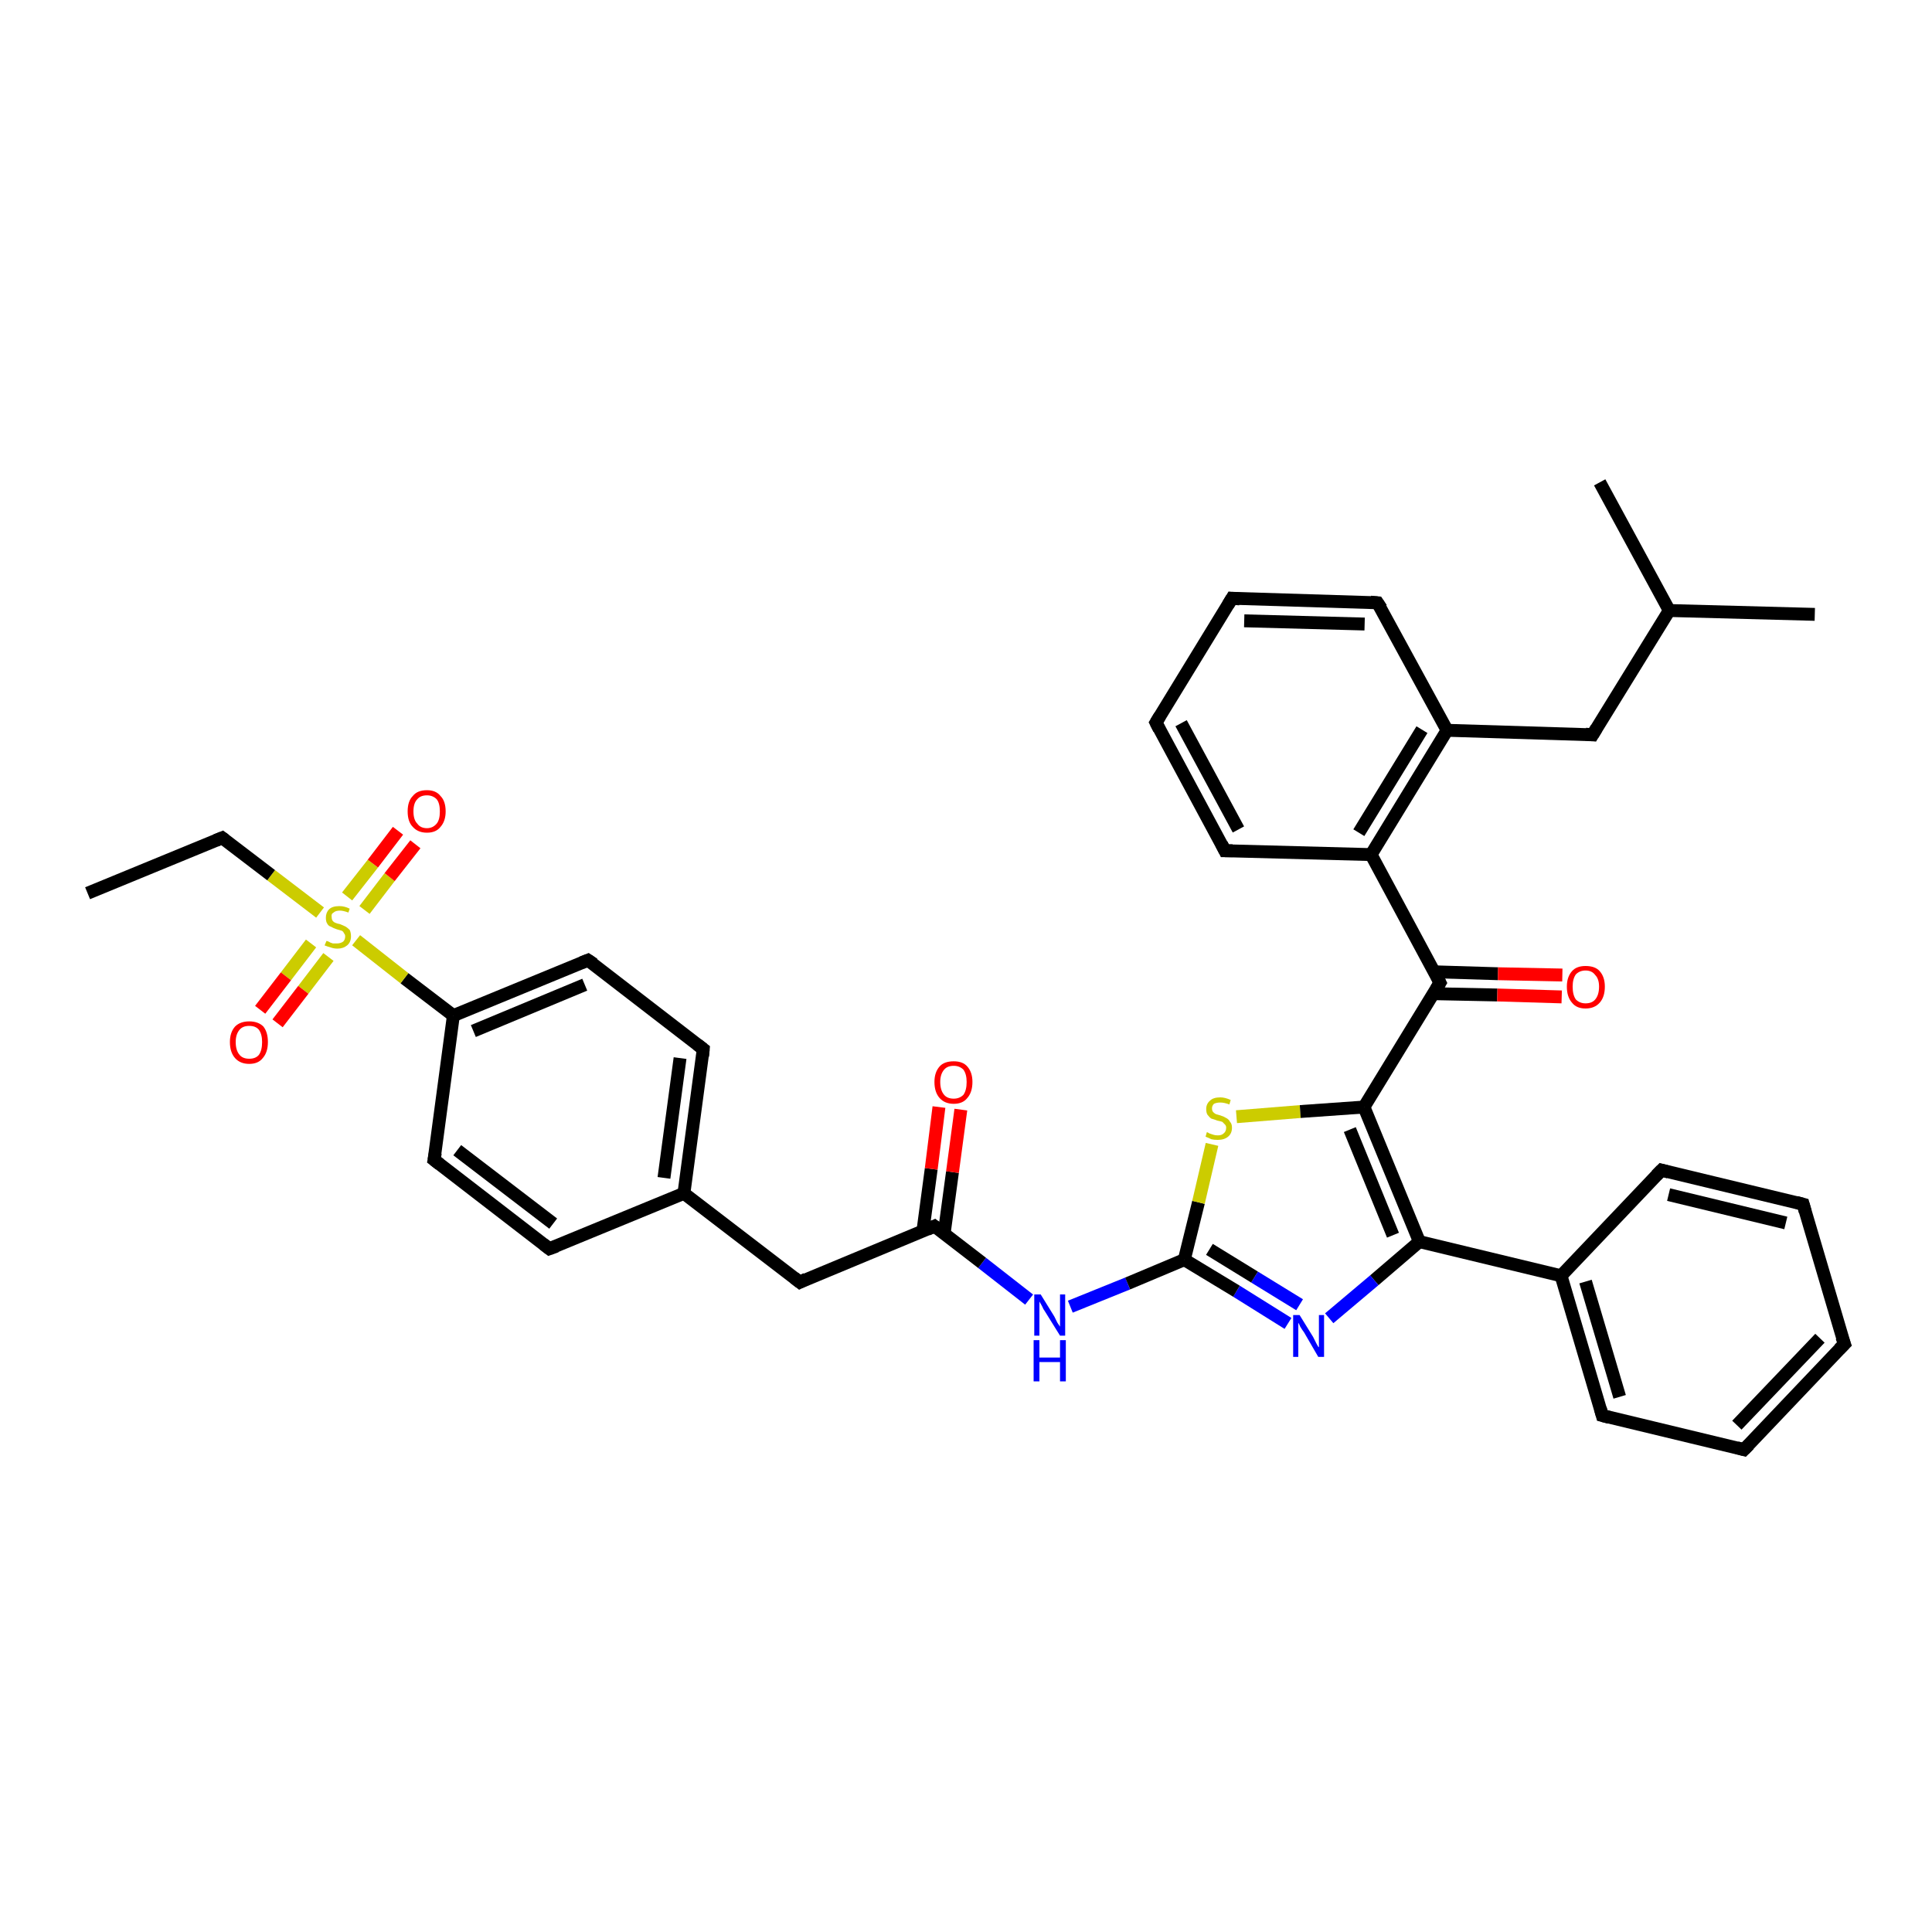 <?xml version='1.0' encoding='iso-8859-1'?>
<svg version='1.1' baseProfile='full'
              xmlns='http://www.w3.org/2000/svg'
                      xmlns:rdkit='http://www.rdkit.org/xml'
                      xmlns:xlink='http://www.w3.org/1999/xlink'
                  xml:space='preserve'
width='300px' height='300px' viewBox='0 0 300 300'>
<!-- END OF HEADER -->
<rect style='opacity:1.0;fill:#FFFFFF;stroke:none' width='300.0' height='300.0' x='0.0' y='0.0'> </rect>
<path class='bond-0 atom-0 atom-1' d='M 166.2,202.9 L 175.1,199.3' style='fill:none;fill-rule:evenodd;stroke:#0000FF;stroke-width:2.0px;stroke-linecap:butt;stroke-linejoin:miter;stroke-opacity:1' />
<path class='bond-0 atom-0 atom-1' d='M 175.1,199.3 L 183.9,195.6' style='fill:none;fill-rule:evenodd;stroke:#000000;stroke-width:2.0px;stroke-linecap:butt;stroke-linejoin:miter;stroke-opacity:1' />
<path class='bond-1 atom-1 atom-2' d='M 183.9,195.6 L 186.1,186.7' style='fill:none;fill-rule:evenodd;stroke:#000000;stroke-width:2.0px;stroke-linecap:butt;stroke-linejoin:miter;stroke-opacity:1' />
<path class='bond-1 atom-1 atom-2' d='M 186.1,186.7 L 188.2,177.7' style='fill:none;fill-rule:evenodd;stroke:#CCCC00;stroke-width:2.0px;stroke-linecap:butt;stroke-linejoin:miter;stroke-opacity:1' />
<path class='bond-2 atom-2 atom-3' d='M 192.0,173.4 L 201.9,172.6' style='fill:none;fill-rule:evenodd;stroke:#CCCC00;stroke-width:2.0px;stroke-linecap:butt;stroke-linejoin:miter;stroke-opacity:1' />
<path class='bond-2 atom-2 atom-3' d='M 201.9,172.6 L 211.8,171.9' style='fill:none;fill-rule:evenodd;stroke:#000000;stroke-width:2.0px;stroke-linecap:butt;stroke-linejoin:miter;stroke-opacity:1' />
<path class='bond-3 atom-3 atom-4' d='M 211.8,171.9 L 220.4,192.8' style='fill:none;fill-rule:evenodd;stroke:#000000;stroke-width:2.0px;stroke-linecap:butt;stroke-linejoin:miter;stroke-opacity:1' />
<path class='bond-3 atom-3 atom-4' d='M 209.6,175.4 L 216.3,191.8' style='fill:none;fill-rule:evenodd;stroke:#000000;stroke-width:2.0px;stroke-linecap:butt;stroke-linejoin:miter;stroke-opacity:1' />
<path class='bond-4 atom-4 atom-5' d='M 220.4,192.8 L 242.4,198.1' style='fill:none;fill-rule:evenodd;stroke:#000000;stroke-width:2.0px;stroke-linecap:butt;stroke-linejoin:miter;stroke-opacity:1' />
<path class='bond-5 atom-5 atom-6' d='M 242.4,198.1 L 248.8,219.8' style='fill:none;fill-rule:evenodd;stroke:#000000;stroke-width:2.0px;stroke-linecap:butt;stroke-linejoin:miter;stroke-opacity:1' />
<path class='bond-5 atom-5 atom-6' d='M 246.2,199.0 L 251.5,216.9' style='fill:none;fill-rule:evenodd;stroke:#000000;stroke-width:2.0px;stroke-linecap:butt;stroke-linejoin:miter;stroke-opacity:1' />
<path class='bond-6 atom-6 atom-7' d='M 248.8,219.8 L 270.8,225.1' style='fill:none;fill-rule:evenodd;stroke:#000000;stroke-width:2.0px;stroke-linecap:butt;stroke-linejoin:miter;stroke-opacity:1' />
<path class='bond-7 atom-7 atom-8' d='M 270.8,225.1 L 286.4,208.7' style='fill:none;fill-rule:evenodd;stroke:#000000;stroke-width:2.0px;stroke-linecap:butt;stroke-linejoin:miter;stroke-opacity:1' />
<path class='bond-7 atom-7 atom-8' d='M 269.7,221.3 L 282.6,207.8' style='fill:none;fill-rule:evenodd;stroke:#000000;stroke-width:2.0px;stroke-linecap:butt;stroke-linejoin:miter;stroke-opacity:1' />
<path class='bond-8 atom-8 atom-9' d='M 286.4,208.7 L 280.0,187.0' style='fill:none;fill-rule:evenodd;stroke:#000000;stroke-width:2.0px;stroke-linecap:butt;stroke-linejoin:miter;stroke-opacity:1' />
<path class='bond-9 atom-9 atom-10' d='M 280.0,187.0 L 258.0,181.7' style='fill:none;fill-rule:evenodd;stroke:#000000;stroke-width:2.0px;stroke-linecap:butt;stroke-linejoin:miter;stroke-opacity:1' />
<path class='bond-9 atom-9 atom-10' d='M 277.3,189.9 L 259.1,185.5' style='fill:none;fill-rule:evenodd;stroke:#000000;stroke-width:2.0px;stroke-linecap:butt;stroke-linejoin:miter;stroke-opacity:1' />
<path class='bond-10 atom-4 atom-11' d='M 220.4,192.8 L 213.4,198.8' style='fill:none;fill-rule:evenodd;stroke:#000000;stroke-width:2.0px;stroke-linecap:butt;stroke-linejoin:miter;stroke-opacity:1' />
<path class='bond-10 atom-4 atom-11' d='M 213.4,198.8 L 206.4,204.7' style='fill:none;fill-rule:evenodd;stroke:#0000FF;stroke-width:2.0px;stroke-linecap:butt;stroke-linejoin:miter;stroke-opacity:1' />
<path class='bond-11 atom-3 atom-12' d='M 211.8,171.9 L 223.6,152.6' style='fill:none;fill-rule:evenodd;stroke:#000000;stroke-width:2.0px;stroke-linecap:butt;stroke-linejoin:miter;stroke-opacity:1' />
<path class='bond-12 atom-12 atom-13' d='M 223.6,152.6 L 212.9,132.7' style='fill:none;fill-rule:evenodd;stroke:#000000;stroke-width:2.0px;stroke-linecap:butt;stroke-linejoin:miter;stroke-opacity:1' />
<path class='bond-13 atom-13 atom-14' d='M 212.9,132.7 L 224.7,113.4' style='fill:none;fill-rule:evenodd;stroke:#000000;stroke-width:2.0px;stroke-linecap:butt;stroke-linejoin:miter;stroke-opacity:1' />
<path class='bond-13 atom-13 atom-14' d='M 211.0,129.3 L 220.8,113.3' style='fill:none;fill-rule:evenodd;stroke:#000000;stroke-width:2.0px;stroke-linecap:butt;stroke-linejoin:miter;stroke-opacity:1' />
<path class='bond-14 atom-14 atom-15' d='M 224.7,113.4 L 213.9,93.6' style='fill:none;fill-rule:evenodd;stroke:#000000;stroke-width:2.0px;stroke-linecap:butt;stroke-linejoin:miter;stroke-opacity:1' />
<path class='bond-15 atom-15 atom-16' d='M 213.9,93.6 L 191.3,92.9' style='fill:none;fill-rule:evenodd;stroke:#000000;stroke-width:2.0px;stroke-linecap:butt;stroke-linejoin:miter;stroke-opacity:1' />
<path class='bond-15 atom-15 atom-16' d='M 211.9,96.9 L 193.2,96.4' style='fill:none;fill-rule:evenodd;stroke:#000000;stroke-width:2.0px;stroke-linecap:butt;stroke-linejoin:miter;stroke-opacity:1' />
<path class='bond-16 atom-16 atom-17' d='M 191.3,92.9 L 179.5,112.2' style='fill:none;fill-rule:evenodd;stroke:#000000;stroke-width:2.0px;stroke-linecap:butt;stroke-linejoin:miter;stroke-opacity:1' />
<path class='bond-17 atom-17 atom-18' d='M 179.5,112.2 L 190.2,132.1' style='fill:none;fill-rule:evenodd;stroke:#000000;stroke-width:2.0px;stroke-linecap:butt;stroke-linejoin:miter;stroke-opacity:1' />
<path class='bond-17 atom-17 atom-18' d='M 183.4,112.3 L 192.3,128.8' style='fill:none;fill-rule:evenodd;stroke:#000000;stroke-width:2.0px;stroke-linecap:butt;stroke-linejoin:miter;stroke-opacity:1' />
<path class='bond-18 atom-14 atom-19' d='M 224.7,113.4 L 247.3,114.1' style='fill:none;fill-rule:evenodd;stroke:#000000;stroke-width:2.0px;stroke-linecap:butt;stroke-linejoin:miter;stroke-opacity:1' />
<path class='bond-19 atom-19 atom-20' d='M 247.3,114.1 L 259.2,94.8' style='fill:none;fill-rule:evenodd;stroke:#000000;stroke-width:2.0px;stroke-linecap:butt;stroke-linejoin:miter;stroke-opacity:1' />
<path class='bond-20 atom-20 atom-21' d='M 259.2,94.8 L 281.8,95.4' style='fill:none;fill-rule:evenodd;stroke:#000000;stroke-width:2.0px;stroke-linecap:butt;stroke-linejoin:miter;stroke-opacity:1' />
<path class='bond-21 atom-20 atom-22' d='M 259.2,94.8 L 248.4,74.9' style='fill:none;fill-rule:evenodd;stroke:#000000;stroke-width:2.0px;stroke-linecap:butt;stroke-linejoin:miter;stroke-opacity:1' />
<path class='bond-22 atom-12 atom-23' d='M 222.6,154.3 L 232.5,154.5' style='fill:none;fill-rule:evenodd;stroke:#000000;stroke-width:2.0px;stroke-linecap:butt;stroke-linejoin:miter;stroke-opacity:1' />
<path class='bond-22 atom-12 atom-23' d='M 232.5,154.5 L 242.5,154.8' style='fill:none;fill-rule:evenodd;stroke:#FF0000;stroke-width:2.0px;stroke-linecap:butt;stroke-linejoin:miter;stroke-opacity:1' />
<path class='bond-22 atom-12 atom-23' d='M 222.7,150.9 L 232.6,151.2' style='fill:none;fill-rule:evenodd;stroke:#000000;stroke-width:2.0px;stroke-linecap:butt;stroke-linejoin:miter;stroke-opacity:1' />
<path class='bond-22 atom-12 atom-23' d='M 232.6,151.2 L 242.6,151.4' style='fill:none;fill-rule:evenodd;stroke:#FF0000;stroke-width:2.0px;stroke-linecap:butt;stroke-linejoin:miter;stroke-opacity:1' />
<path class='bond-23 atom-0 atom-24' d='M 159.8,201.8 L 152.5,196.1' style='fill:none;fill-rule:evenodd;stroke:#0000FF;stroke-width:2.0px;stroke-linecap:butt;stroke-linejoin:miter;stroke-opacity:1' />
<path class='bond-23 atom-0 atom-24' d='M 152.5,196.1 L 145.1,190.4' style='fill:none;fill-rule:evenodd;stroke:#000000;stroke-width:2.0px;stroke-linecap:butt;stroke-linejoin:miter;stroke-opacity:1' />
<path class='bond-24 atom-24 atom-25' d='M 145.1,190.4 L 124.2,199.1' style='fill:none;fill-rule:evenodd;stroke:#000000;stroke-width:2.0px;stroke-linecap:butt;stroke-linejoin:miter;stroke-opacity:1' />
<path class='bond-25 atom-25 atom-26' d='M 124.2,199.1 L 106.2,185.3' style='fill:none;fill-rule:evenodd;stroke:#000000;stroke-width:2.0px;stroke-linecap:butt;stroke-linejoin:miter;stroke-opacity:1' />
<path class='bond-26 atom-26 atom-27' d='M 106.2,185.3 L 109.2,162.9' style='fill:none;fill-rule:evenodd;stroke:#000000;stroke-width:2.0px;stroke-linecap:butt;stroke-linejoin:miter;stroke-opacity:1' />
<path class='bond-26 atom-26 atom-27' d='M 103.1,182.9 L 105.6,164.3' style='fill:none;fill-rule:evenodd;stroke:#000000;stroke-width:2.0px;stroke-linecap:butt;stroke-linejoin:miter;stroke-opacity:1' />
<path class='bond-27 atom-27 atom-28' d='M 109.2,162.9 L 91.3,149.1' style='fill:none;fill-rule:evenodd;stroke:#000000;stroke-width:2.0px;stroke-linecap:butt;stroke-linejoin:miter;stroke-opacity:1' />
<path class='bond-28 atom-28 atom-29' d='M 91.3,149.1 L 70.4,157.7' style='fill:none;fill-rule:evenodd;stroke:#000000;stroke-width:2.0px;stroke-linecap:butt;stroke-linejoin:miter;stroke-opacity:1' />
<path class='bond-28 atom-28 atom-29' d='M 90.8,152.9 L 73.5,160.1' style='fill:none;fill-rule:evenodd;stroke:#000000;stroke-width:2.0px;stroke-linecap:butt;stroke-linejoin:miter;stroke-opacity:1' />
<path class='bond-29 atom-29 atom-30' d='M 70.4,157.7 L 67.4,180.1' style='fill:none;fill-rule:evenodd;stroke:#000000;stroke-width:2.0px;stroke-linecap:butt;stroke-linejoin:miter;stroke-opacity:1' />
<path class='bond-30 atom-30 atom-31' d='M 67.4,180.1 L 85.3,193.9' style='fill:none;fill-rule:evenodd;stroke:#000000;stroke-width:2.0px;stroke-linecap:butt;stroke-linejoin:miter;stroke-opacity:1' />
<path class='bond-30 atom-30 atom-31' d='M 71.0,178.6 L 85.9,190.0' style='fill:none;fill-rule:evenodd;stroke:#000000;stroke-width:2.0px;stroke-linecap:butt;stroke-linejoin:miter;stroke-opacity:1' />
<path class='bond-31 atom-29 atom-32' d='M 70.4,157.7 L 62.8,151.9' style='fill:none;fill-rule:evenodd;stroke:#000000;stroke-width:2.0px;stroke-linecap:butt;stroke-linejoin:miter;stroke-opacity:1' />
<path class='bond-31 atom-29 atom-32' d='M 62.8,151.9 L 55.3,146.0' style='fill:none;fill-rule:evenodd;stroke:#CCCC00;stroke-width:2.0px;stroke-linecap:butt;stroke-linejoin:miter;stroke-opacity:1' />
<path class='bond-32 atom-32 atom-33' d='M 49.7,141.7 L 42.1,135.9' style='fill:none;fill-rule:evenodd;stroke:#CCCC00;stroke-width:2.0px;stroke-linecap:butt;stroke-linejoin:miter;stroke-opacity:1' />
<path class='bond-32 atom-32 atom-33' d='M 42.1,135.9 L 34.5,130.1' style='fill:none;fill-rule:evenodd;stroke:#000000;stroke-width:2.0px;stroke-linecap:butt;stroke-linejoin:miter;stroke-opacity:1' />
<path class='bond-33 atom-33 atom-34' d='M 34.5,130.1 L 13.6,138.7' style='fill:none;fill-rule:evenodd;stroke:#000000;stroke-width:2.0px;stroke-linecap:butt;stroke-linejoin:miter;stroke-opacity:1' />
<path class='bond-34 atom-32 atom-35' d='M 48.3,146.5 L 44.4,151.6' style='fill:none;fill-rule:evenodd;stroke:#CCCC00;stroke-width:2.0px;stroke-linecap:butt;stroke-linejoin:miter;stroke-opacity:1' />
<path class='bond-34 atom-32 atom-35' d='M 44.4,151.6 L 40.4,156.8' style='fill:none;fill-rule:evenodd;stroke:#FF0000;stroke-width:2.0px;stroke-linecap:butt;stroke-linejoin:miter;stroke-opacity:1' />
<path class='bond-34 atom-32 atom-35' d='M 51.0,148.6 L 47.1,153.7' style='fill:none;fill-rule:evenodd;stroke:#CCCC00;stroke-width:2.0px;stroke-linecap:butt;stroke-linejoin:miter;stroke-opacity:1' />
<path class='bond-34 atom-32 atom-35' d='M 47.1,153.7 L 43.1,158.9' style='fill:none;fill-rule:evenodd;stroke:#FF0000;stroke-width:2.0px;stroke-linecap:butt;stroke-linejoin:miter;stroke-opacity:1' />
<path class='bond-35 atom-32 atom-36' d='M 56.6,141.3 L 60.5,136.2' style='fill:none;fill-rule:evenodd;stroke:#CCCC00;stroke-width:2.0px;stroke-linecap:butt;stroke-linejoin:miter;stroke-opacity:1' />
<path class='bond-35 atom-32 atom-36' d='M 60.5,136.2 L 64.5,131.1' style='fill:none;fill-rule:evenodd;stroke:#FF0000;stroke-width:2.0px;stroke-linecap:butt;stroke-linejoin:miter;stroke-opacity:1' />
<path class='bond-35 atom-32 atom-36' d='M 53.9,139.2 L 57.9,134.1' style='fill:none;fill-rule:evenodd;stroke:#CCCC00;stroke-width:2.0px;stroke-linecap:butt;stroke-linejoin:miter;stroke-opacity:1' />
<path class='bond-35 atom-32 atom-36' d='M 57.9,134.1 L 61.8,129.0' style='fill:none;fill-rule:evenodd;stroke:#FF0000;stroke-width:2.0px;stroke-linecap:butt;stroke-linejoin:miter;stroke-opacity:1' />
<path class='bond-36 atom-24 atom-37' d='M 146.6,191.6 L 147.9,182.0' style='fill:none;fill-rule:evenodd;stroke:#000000;stroke-width:2.0px;stroke-linecap:butt;stroke-linejoin:miter;stroke-opacity:1' />
<path class='bond-36 atom-24 atom-37' d='M 147.9,182.0 L 149.2,172.3' style='fill:none;fill-rule:evenodd;stroke:#FF0000;stroke-width:2.0px;stroke-linecap:butt;stroke-linejoin:miter;stroke-opacity:1' />
<path class='bond-36 atom-24 atom-37' d='M 143.3,191.2 L 144.6,181.5' style='fill:none;fill-rule:evenodd;stroke:#000000;stroke-width:2.0px;stroke-linecap:butt;stroke-linejoin:miter;stroke-opacity:1' />
<path class='bond-36 atom-24 atom-37' d='M 144.6,181.5 L 145.8,171.9' style='fill:none;fill-rule:evenodd;stroke:#FF0000;stroke-width:2.0px;stroke-linecap:butt;stroke-linejoin:miter;stroke-opacity:1' />
<path class='bond-37 atom-10 atom-5' d='M 258.0,181.7 L 242.4,198.1' style='fill:none;fill-rule:evenodd;stroke:#000000;stroke-width:2.0px;stroke-linecap:butt;stroke-linejoin:miter;stroke-opacity:1' />
<path class='bond-38 atom-11 atom-1' d='M 200.0,205.5 L 192.0,200.5' style='fill:none;fill-rule:evenodd;stroke:#0000FF;stroke-width:2.0px;stroke-linecap:butt;stroke-linejoin:miter;stroke-opacity:1' />
<path class='bond-38 atom-11 atom-1' d='M 192.0,200.5 L 183.9,195.6' style='fill:none;fill-rule:evenodd;stroke:#000000;stroke-width:2.0px;stroke-linecap:butt;stroke-linejoin:miter;stroke-opacity:1' />
<path class='bond-38 atom-11 atom-1' d='M 201.8,202.6 L 194.8,198.3' style='fill:none;fill-rule:evenodd;stroke:#0000FF;stroke-width:2.0px;stroke-linecap:butt;stroke-linejoin:miter;stroke-opacity:1' />
<path class='bond-38 atom-11 atom-1' d='M 194.8,198.3 L 187.8,194.0' style='fill:none;fill-rule:evenodd;stroke:#000000;stroke-width:2.0px;stroke-linecap:butt;stroke-linejoin:miter;stroke-opacity:1' />
<path class='bond-39 atom-18 atom-13' d='M 190.2,132.1 L 212.9,132.7' style='fill:none;fill-rule:evenodd;stroke:#000000;stroke-width:2.0px;stroke-linecap:butt;stroke-linejoin:miter;stroke-opacity:1' />
<path class='bond-40 atom-31 atom-26' d='M 85.3,193.9 L 106.2,185.3' style='fill:none;fill-rule:evenodd;stroke:#000000;stroke-width:2.0px;stroke-linecap:butt;stroke-linejoin:miter;stroke-opacity:1' />
<path d='M 248.5,218.7 L 248.8,219.8 L 249.9,220.1' style='fill:none;stroke:#000000;stroke-width:2.0px;stroke-linecap:butt;stroke-linejoin:miter;stroke-opacity:1;' />
<path d='M 269.7,224.8 L 270.8,225.1 L 271.6,224.3' style='fill:none;stroke:#000000;stroke-width:2.0px;stroke-linecap:butt;stroke-linejoin:miter;stroke-opacity:1;' />
<path d='M 285.6,209.5 L 286.4,208.7 L 286.0,207.6' style='fill:none;stroke:#000000;stroke-width:2.0px;stroke-linecap:butt;stroke-linejoin:miter;stroke-opacity:1;' />
<path d='M 280.3,188.1 L 280.0,187.0 L 278.9,186.7' style='fill:none;stroke:#000000;stroke-width:2.0px;stroke-linecap:butt;stroke-linejoin:miter;stroke-opacity:1;' />
<path d='M 259.1,182.0 L 258.0,181.7 L 257.2,182.5' style='fill:none;stroke:#000000;stroke-width:2.0px;stroke-linecap:butt;stroke-linejoin:miter;stroke-opacity:1;' />
<path d='M 223.0,153.6 L 223.6,152.6 L 223.1,151.6' style='fill:none;stroke:#000000;stroke-width:2.0px;stroke-linecap:butt;stroke-linejoin:miter;stroke-opacity:1;' />
<path d='M 214.5,94.5 L 213.9,93.6 L 212.8,93.5' style='fill:none;stroke:#000000;stroke-width:2.0px;stroke-linecap:butt;stroke-linejoin:miter;stroke-opacity:1;' />
<path d='M 192.5,93.0 L 191.3,92.9 L 190.7,93.9' style='fill:none;stroke:#000000;stroke-width:2.0px;stroke-linecap:butt;stroke-linejoin:miter;stroke-opacity:1;' />
<path d='M 180.1,111.2 L 179.5,112.2 L 180.0,113.2' style='fill:none;stroke:#000000;stroke-width:2.0px;stroke-linecap:butt;stroke-linejoin:miter;stroke-opacity:1;' />
<path d='M 189.7,131.1 L 190.2,132.1 L 191.4,132.1' style='fill:none;stroke:#000000;stroke-width:2.0px;stroke-linecap:butt;stroke-linejoin:miter;stroke-opacity:1;' />
<path d='M 246.2,114.0 L 247.3,114.1 L 247.9,113.1' style='fill:none;stroke:#000000;stroke-width:2.0px;stroke-linecap:butt;stroke-linejoin:miter;stroke-opacity:1;' />
<path d='M 145.5,190.7 L 145.1,190.4 L 144.0,190.9' style='fill:none;stroke:#000000;stroke-width:2.0px;stroke-linecap:butt;stroke-linejoin:miter;stroke-opacity:1;' />
<path d='M 125.2,198.6 L 124.2,199.1 L 123.3,198.4' style='fill:none;stroke:#000000;stroke-width:2.0px;stroke-linecap:butt;stroke-linejoin:miter;stroke-opacity:1;' />
<path d='M 109.1,164.0 L 109.2,162.9 L 108.3,162.2' style='fill:none;stroke:#000000;stroke-width:2.0px;stroke-linecap:butt;stroke-linejoin:miter;stroke-opacity:1;' />
<path d='M 92.2,149.7 L 91.3,149.1 L 90.3,149.5' style='fill:none;stroke:#000000;stroke-width:2.0px;stroke-linecap:butt;stroke-linejoin:miter;stroke-opacity:1;' />
<path d='M 67.6,179.0 L 67.4,180.1 L 68.3,180.8' style='fill:none;stroke:#000000;stroke-width:2.0px;stroke-linecap:butt;stroke-linejoin:miter;stroke-opacity:1;' />
<path d='M 84.4,193.2 L 85.3,193.9 L 86.4,193.5' style='fill:none;stroke:#000000;stroke-width:2.0px;stroke-linecap:butt;stroke-linejoin:miter;stroke-opacity:1;' />
<path d='M 34.9,130.4 L 34.5,130.1 L 33.5,130.5' style='fill:none;stroke:#000000;stroke-width:2.0px;stroke-linecap:butt;stroke-linejoin:miter;stroke-opacity:1;' />
<path class='atom-0' d='M 161.6 201.0
L 163.7 204.4
Q 163.9 204.8, 164.2 205.4
Q 164.6 206.0, 164.6 206.0
L 164.6 201.0
L 165.4 201.0
L 165.4 207.4
L 164.6 207.4
L 162.3 203.7
Q 162.0 203.3, 161.8 202.8
Q 161.5 202.3, 161.4 202.1
L 161.4 207.4
L 160.6 207.4
L 160.6 201.0
L 161.6 201.0
' fill='#0000FF'/>
<path class='atom-0' d='M 160.5 208.1
L 161.4 208.1
L 161.4 210.8
L 164.6 210.8
L 164.6 208.1
L 165.5 208.1
L 165.5 214.5
L 164.6 214.5
L 164.6 211.5
L 161.4 211.5
L 161.4 214.5
L 160.5 214.5
L 160.5 208.1
' fill='#0000FF'/>
<path class='atom-2' d='M 187.4 175.8
Q 187.5 175.8, 187.8 176.0
Q 188.1 176.1, 188.4 176.2
Q 188.7 176.3, 189.1 176.3
Q 189.7 176.3, 190.0 176.0
Q 190.4 175.7, 190.4 175.1
Q 190.4 174.8, 190.2 174.6
Q 190.0 174.4, 189.8 174.2
Q 189.5 174.1, 189.0 174.0
Q 188.5 173.8, 188.1 173.7
Q 187.8 173.5, 187.5 173.1
Q 187.3 172.8, 187.3 172.2
Q 187.3 171.4, 187.9 170.9
Q 188.4 170.4, 189.5 170.4
Q 190.2 170.4, 191.1 170.8
L 190.9 171.5
Q 190.1 171.2, 189.5 171.2
Q 188.9 171.2, 188.5 171.4
Q 188.2 171.7, 188.2 172.1
Q 188.2 172.5, 188.4 172.7
Q 188.6 172.9, 188.8 173.0
Q 189.1 173.1, 189.5 173.2
Q 190.1 173.4, 190.4 173.6
Q 190.8 173.8, 191.0 174.2
Q 191.3 174.5, 191.3 175.1
Q 191.3 176.0, 190.7 176.5
Q 190.1 177.0, 189.1 177.0
Q 188.5 177.0, 188.1 176.9
Q 187.7 176.7, 187.2 176.5
L 187.4 175.8
' fill='#CCCC00'/>
<path class='atom-11' d='M 201.8 204.2
L 203.9 207.6
Q 204.1 208.0, 204.4 208.6
Q 204.7 209.2, 204.8 209.2
L 204.8 204.2
L 205.6 204.2
L 205.6 210.7
L 204.7 210.7
L 202.5 206.9
Q 202.2 206.5, 201.9 206.0
Q 201.7 205.5, 201.6 205.4
L 201.6 210.7
L 200.8 210.7
L 200.8 204.2
L 201.8 204.2
' fill='#0000FF'/>
<path class='atom-23' d='M 243.3 153.2
Q 243.3 151.7, 244.1 150.8
Q 244.8 150.0, 246.2 150.0
Q 247.7 150.0, 248.4 150.8
Q 249.2 151.7, 249.2 153.2
Q 249.2 154.8, 248.4 155.7
Q 247.6 156.6, 246.2 156.6
Q 244.8 156.6, 244.1 155.7
Q 243.3 154.8, 243.3 153.2
M 246.2 155.8
Q 247.2 155.8, 247.7 155.2
Q 248.3 154.5, 248.3 153.2
Q 248.3 152.0, 247.7 151.4
Q 247.2 150.7, 246.2 150.7
Q 245.3 150.7, 244.7 151.3
Q 244.2 152.0, 244.2 153.2
Q 244.2 154.5, 244.7 155.2
Q 245.3 155.8, 246.2 155.8
' fill='#FF0000'/>
<path class='atom-32' d='M 50.7 146.1
Q 50.7 146.1, 51.0 146.2
Q 51.3 146.4, 51.7 146.5
Q 52.0 146.5, 52.3 146.5
Q 52.9 146.5, 53.3 146.2
Q 53.6 145.9, 53.6 145.4
Q 53.6 145.1, 53.4 144.9
Q 53.3 144.6, 53.0 144.5
Q 52.7 144.4, 52.3 144.3
Q 51.7 144.1, 51.4 143.9
Q 51.0 143.8, 50.8 143.4
Q 50.6 143.1, 50.6 142.5
Q 50.6 141.7, 51.1 141.2
Q 51.6 140.7, 52.7 140.7
Q 53.5 140.7, 54.3 141.1
L 54.1 141.7
Q 53.3 141.4, 52.8 141.4
Q 52.1 141.4, 51.8 141.7
Q 51.4 141.9, 51.5 142.4
Q 51.5 142.7, 51.6 142.9
Q 51.8 143.2, 52.1 143.3
Q 52.3 143.4, 52.8 143.5
Q 53.3 143.7, 53.7 143.9
Q 54.0 144.1, 54.3 144.4
Q 54.5 144.8, 54.5 145.4
Q 54.5 146.3, 53.9 146.8
Q 53.3 147.3, 52.4 147.3
Q 51.8 147.3, 51.3 147.1
Q 50.9 147.0, 50.4 146.8
L 50.7 146.1
' fill='#CCCC00'/>
<path class='atom-35' d='M 35.7 161.8
Q 35.7 160.3, 36.5 159.4
Q 37.3 158.6, 38.7 158.6
Q 40.1 158.6, 40.9 159.4
Q 41.6 160.3, 41.6 161.8
Q 41.6 163.4, 40.8 164.3
Q 40.1 165.2, 38.7 165.2
Q 37.3 165.2, 36.5 164.3
Q 35.7 163.4, 35.7 161.8
M 38.7 164.4
Q 39.7 164.4, 40.2 163.8
Q 40.7 163.1, 40.7 161.8
Q 40.7 160.6, 40.2 159.9
Q 39.7 159.3, 38.7 159.3
Q 37.7 159.3, 37.2 159.9
Q 36.6 160.6, 36.6 161.8
Q 36.6 163.1, 37.2 163.8
Q 37.7 164.4, 38.7 164.4
' fill='#FF0000'/>
<path class='atom-36' d='M 63.3 126.0
Q 63.3 124.4, 64.1 123.6
Q 64.8 122.7, 66.3 122.7
Q 67.7 122.7, 68.4 123.6
Q 69.2 124.4, 69.2 126.0
Q 69.2 127.5, 68.4 128.4
Q 67.7 129.3, 66.3 129.3
Q 64.9 129.3, 64.1 128.4
Q 63.3 127.6, 63.3 126.0
M 66.3 128.6
Q 67.2 128.6, 67.8 127.9
Q 68.3 127.3, 68.3 126.0
Q 68.3 124.7, 67.8 124.1
Q 67.2 123.5, 66.3 123.5
Q 65.3 123.5, 64.8 124.1
Q 64.2 124.7, 64.2 126.0
Q 64.2 127.3, 64.8 127.9
Q 65.3 128.6, 66.3 128.6
' fill='#FF0000'/>
<path class='atom-37' d='M 145.1 168.0
Q 145.1 166.5, 145.9 165.6
Q 146.6 164.8, 148.1 164.8
Q 149.5 164.8, 150.2 165.6
Q 151.0 166.5, 151.0 168.0
Q 151.0 169.6, 150.2 170.5
Q 149.5 171.4, 148.1 171.4
Q 146.7 171.4, 145.9 170.5
Q 145.1 169.6, 145.1 168.0
M 148.1 170.6
Q 149.0 170.6, 149.6 170.0
Q 150.1 169.3, 150.1 168.0
Q 150.1 166.8, 149.6 166.1
Q 149.0 165.5, 148.1 165.5
Q 147.1 165.5, 146.6 166.1
Q 146.0 166.8, 146.0 168.0
Q 146.0 169.3, 146.6 170.0
Q 147.1 170.6, 148.1 170.6
' fill='#FF0000'/>
</svg>

